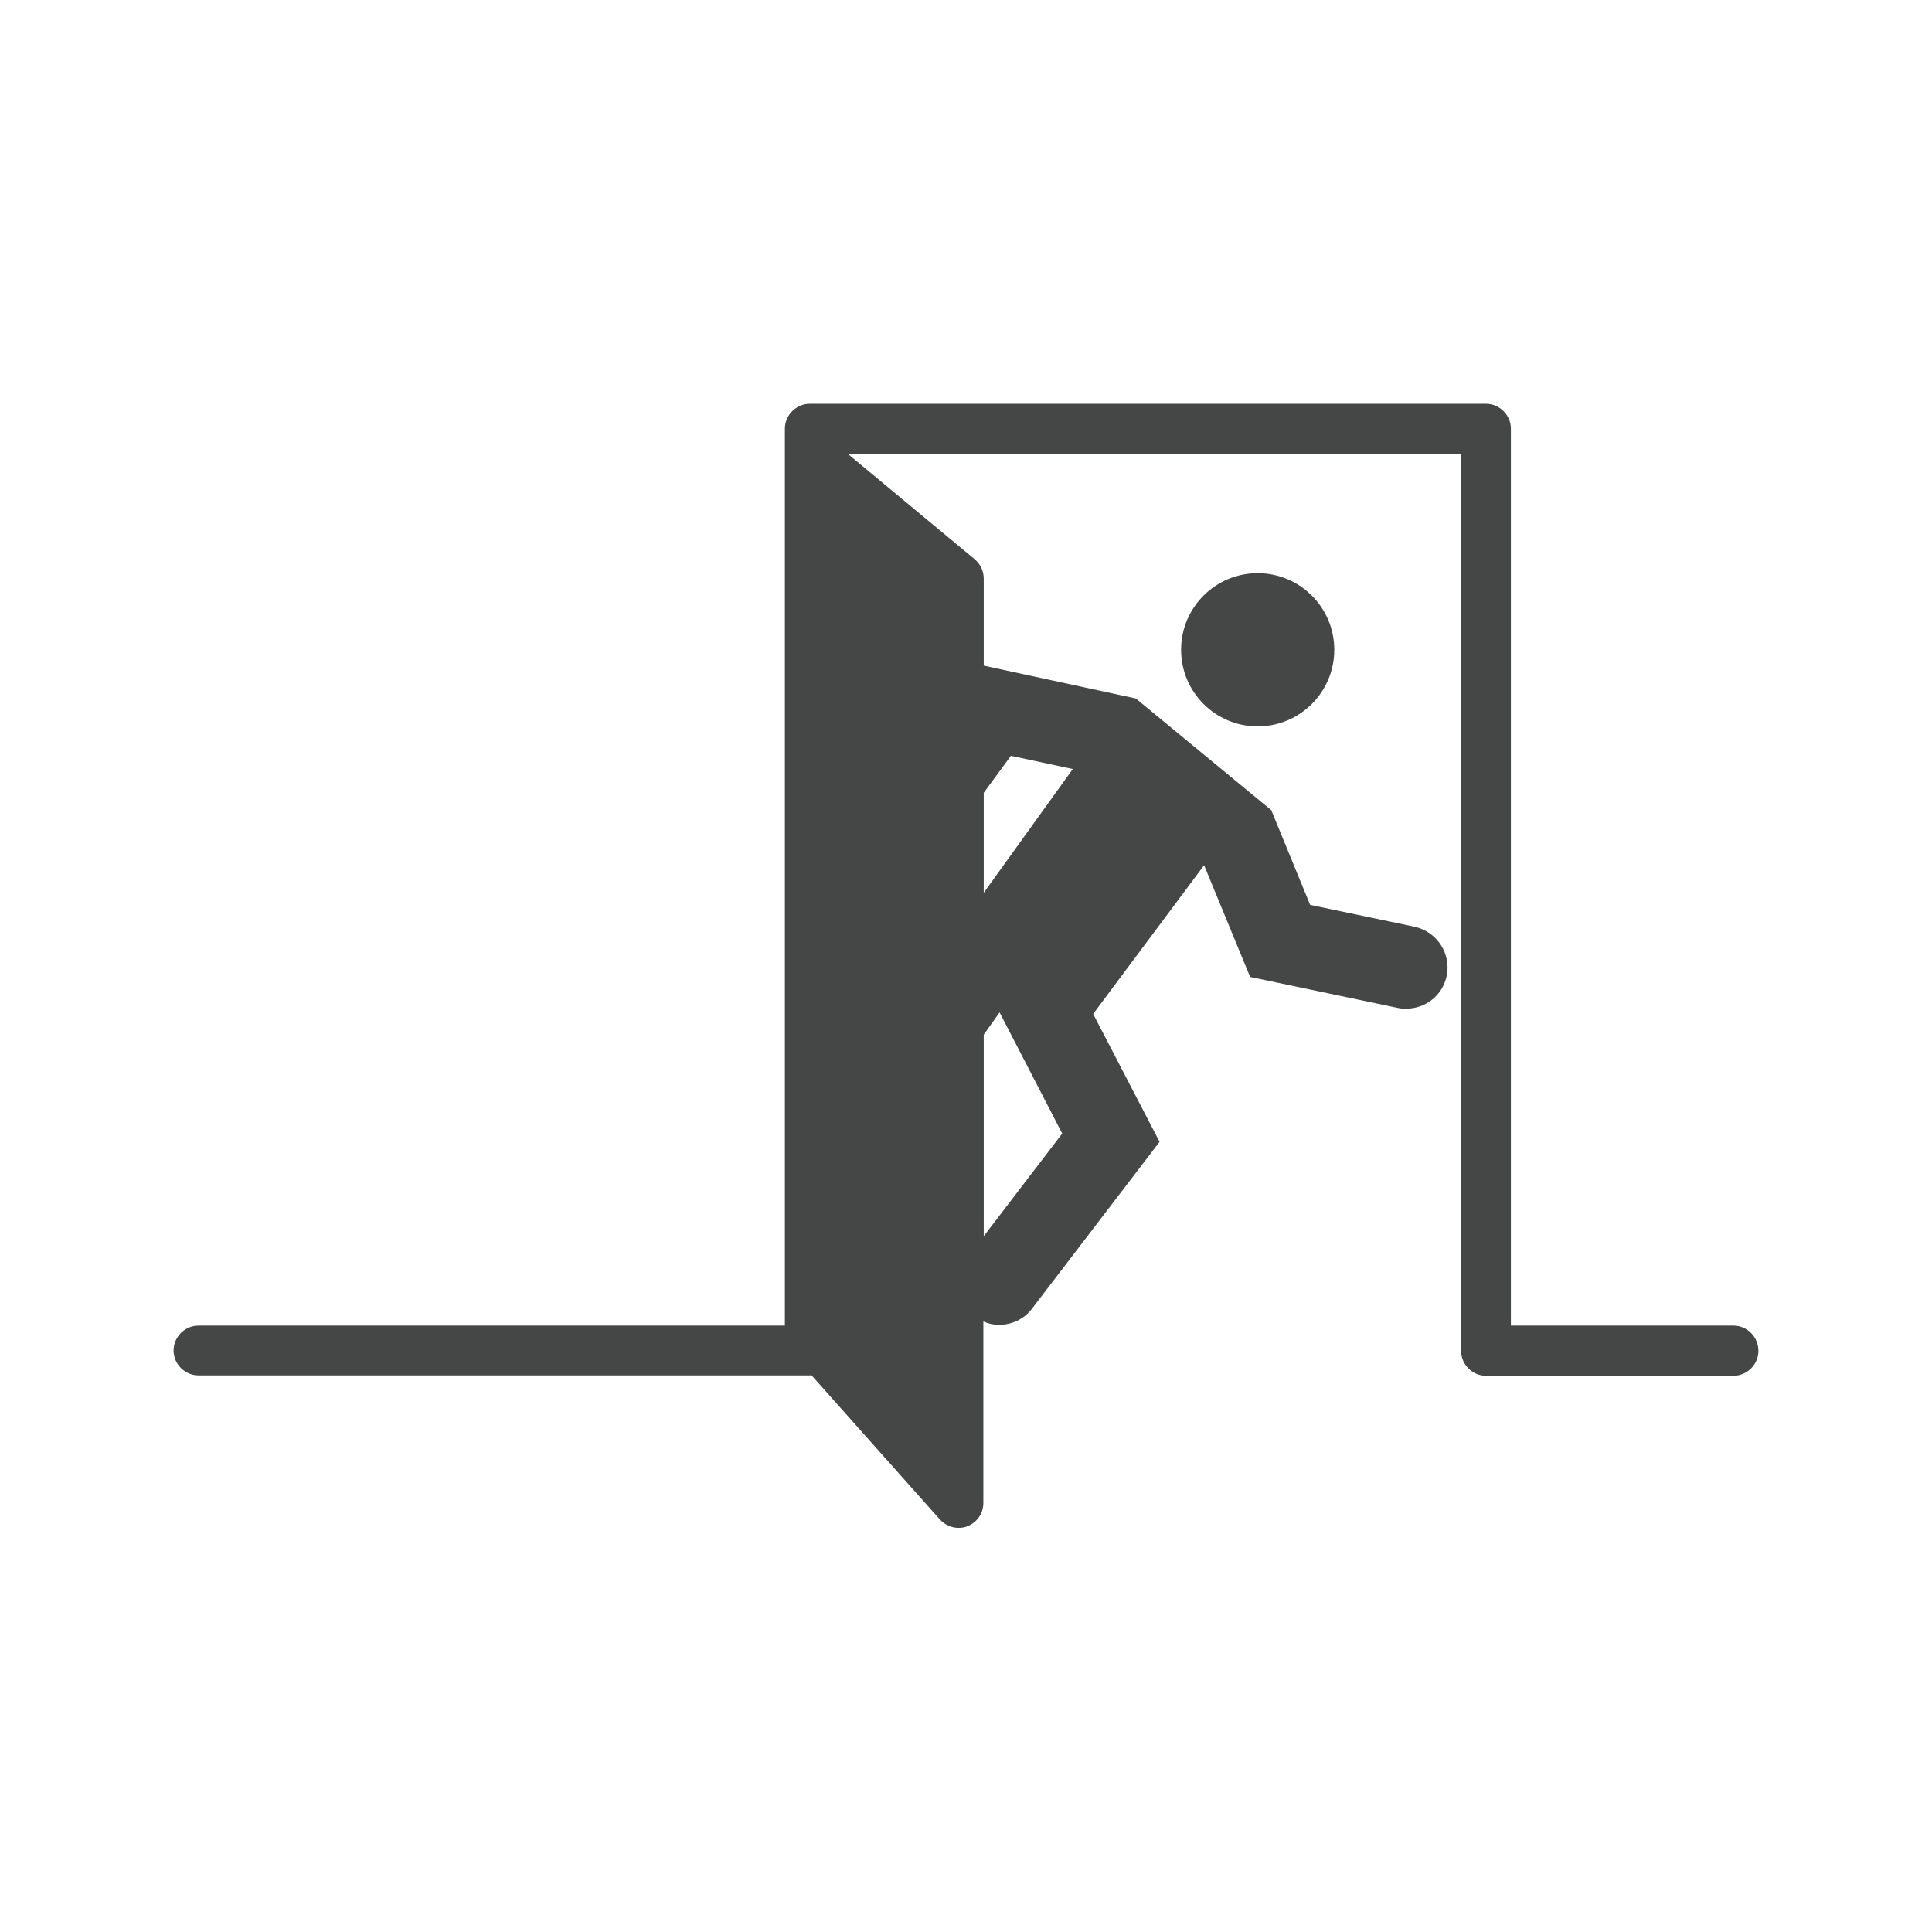 <?xml version="1.0" encoding="utf-8"?>
<!-- Generator: Adobe Illustrator 19.1.0, SVG Export Plug-In . SVG Version: 6.00 Build 0)  -->
<svg version="1.1" id="Ebene_1" xmlns="http://www.w3.org/2000/svg" xmlns:xlink="http://www.w3.org/1999/xlink" x="0px" y="0px"
	 width="512px" height="512px" viewBox="0 0 512 512" enable-background="new 0 0 512 512" xml:space="preserve">
<g>
	<path fill="#454646" d="M459.4,351.3h-59V113.6c0-3.6-3-6.6-6.6-6.6H214.6c-3.6,0-6.6,3-6.6,6.6v237.7H52.6c-3.6,0-6.6,3-6.6,6.6
		c0,3.6,3,6.6,6.6,6.6h162c0.1,0,0.3-0.1,0.4-0.1l34.1,38.3c1.3,1.4,3.1,2.2,4.9,2.2c0.8,0,1.6-0.1,2.3-0.4c2.6-1,4.3-3.4,4.3-6.2
		v-48.1c1.3,0.6,2.7,0.9,4.2,0.9c3.3,0,6.6-1.5,8.7-4.3l33.8-44.2l-17.6-33.9l29.4-39.4l12.2,29.6l39.1,8.2c0.8,0.2,1.5,0.2,2.3,0.2
		c5.1,0,9.6-3.5,10.7-8.7c1.2-5.9-2.6-11.7-8.5-13l-27.7-5.8l-10.3-25.1L301,185.1l-40.3-8.7v-23.1c0-2-0.9-3.8-2.4-5.1l-33.6-27.9
		h162.5v237.7c0,3.6,3,6.6,6.6,6.6h65.6c3.6,0,6.6-3,6.6-6.6C466,354.3,463,351.3,459.4,351.3z M260.7,210.1l7.2-9.8l16.4,3.5
		l-23.6,32.8V210.1z M260.7,274.2l4.2-5.9l16.6,32.1l-20.8,27.2V274.2z"/>
	<circle fill="#454646" cx="333.3" cy="172.2" r="20.3"/>
</g>
</svg>

